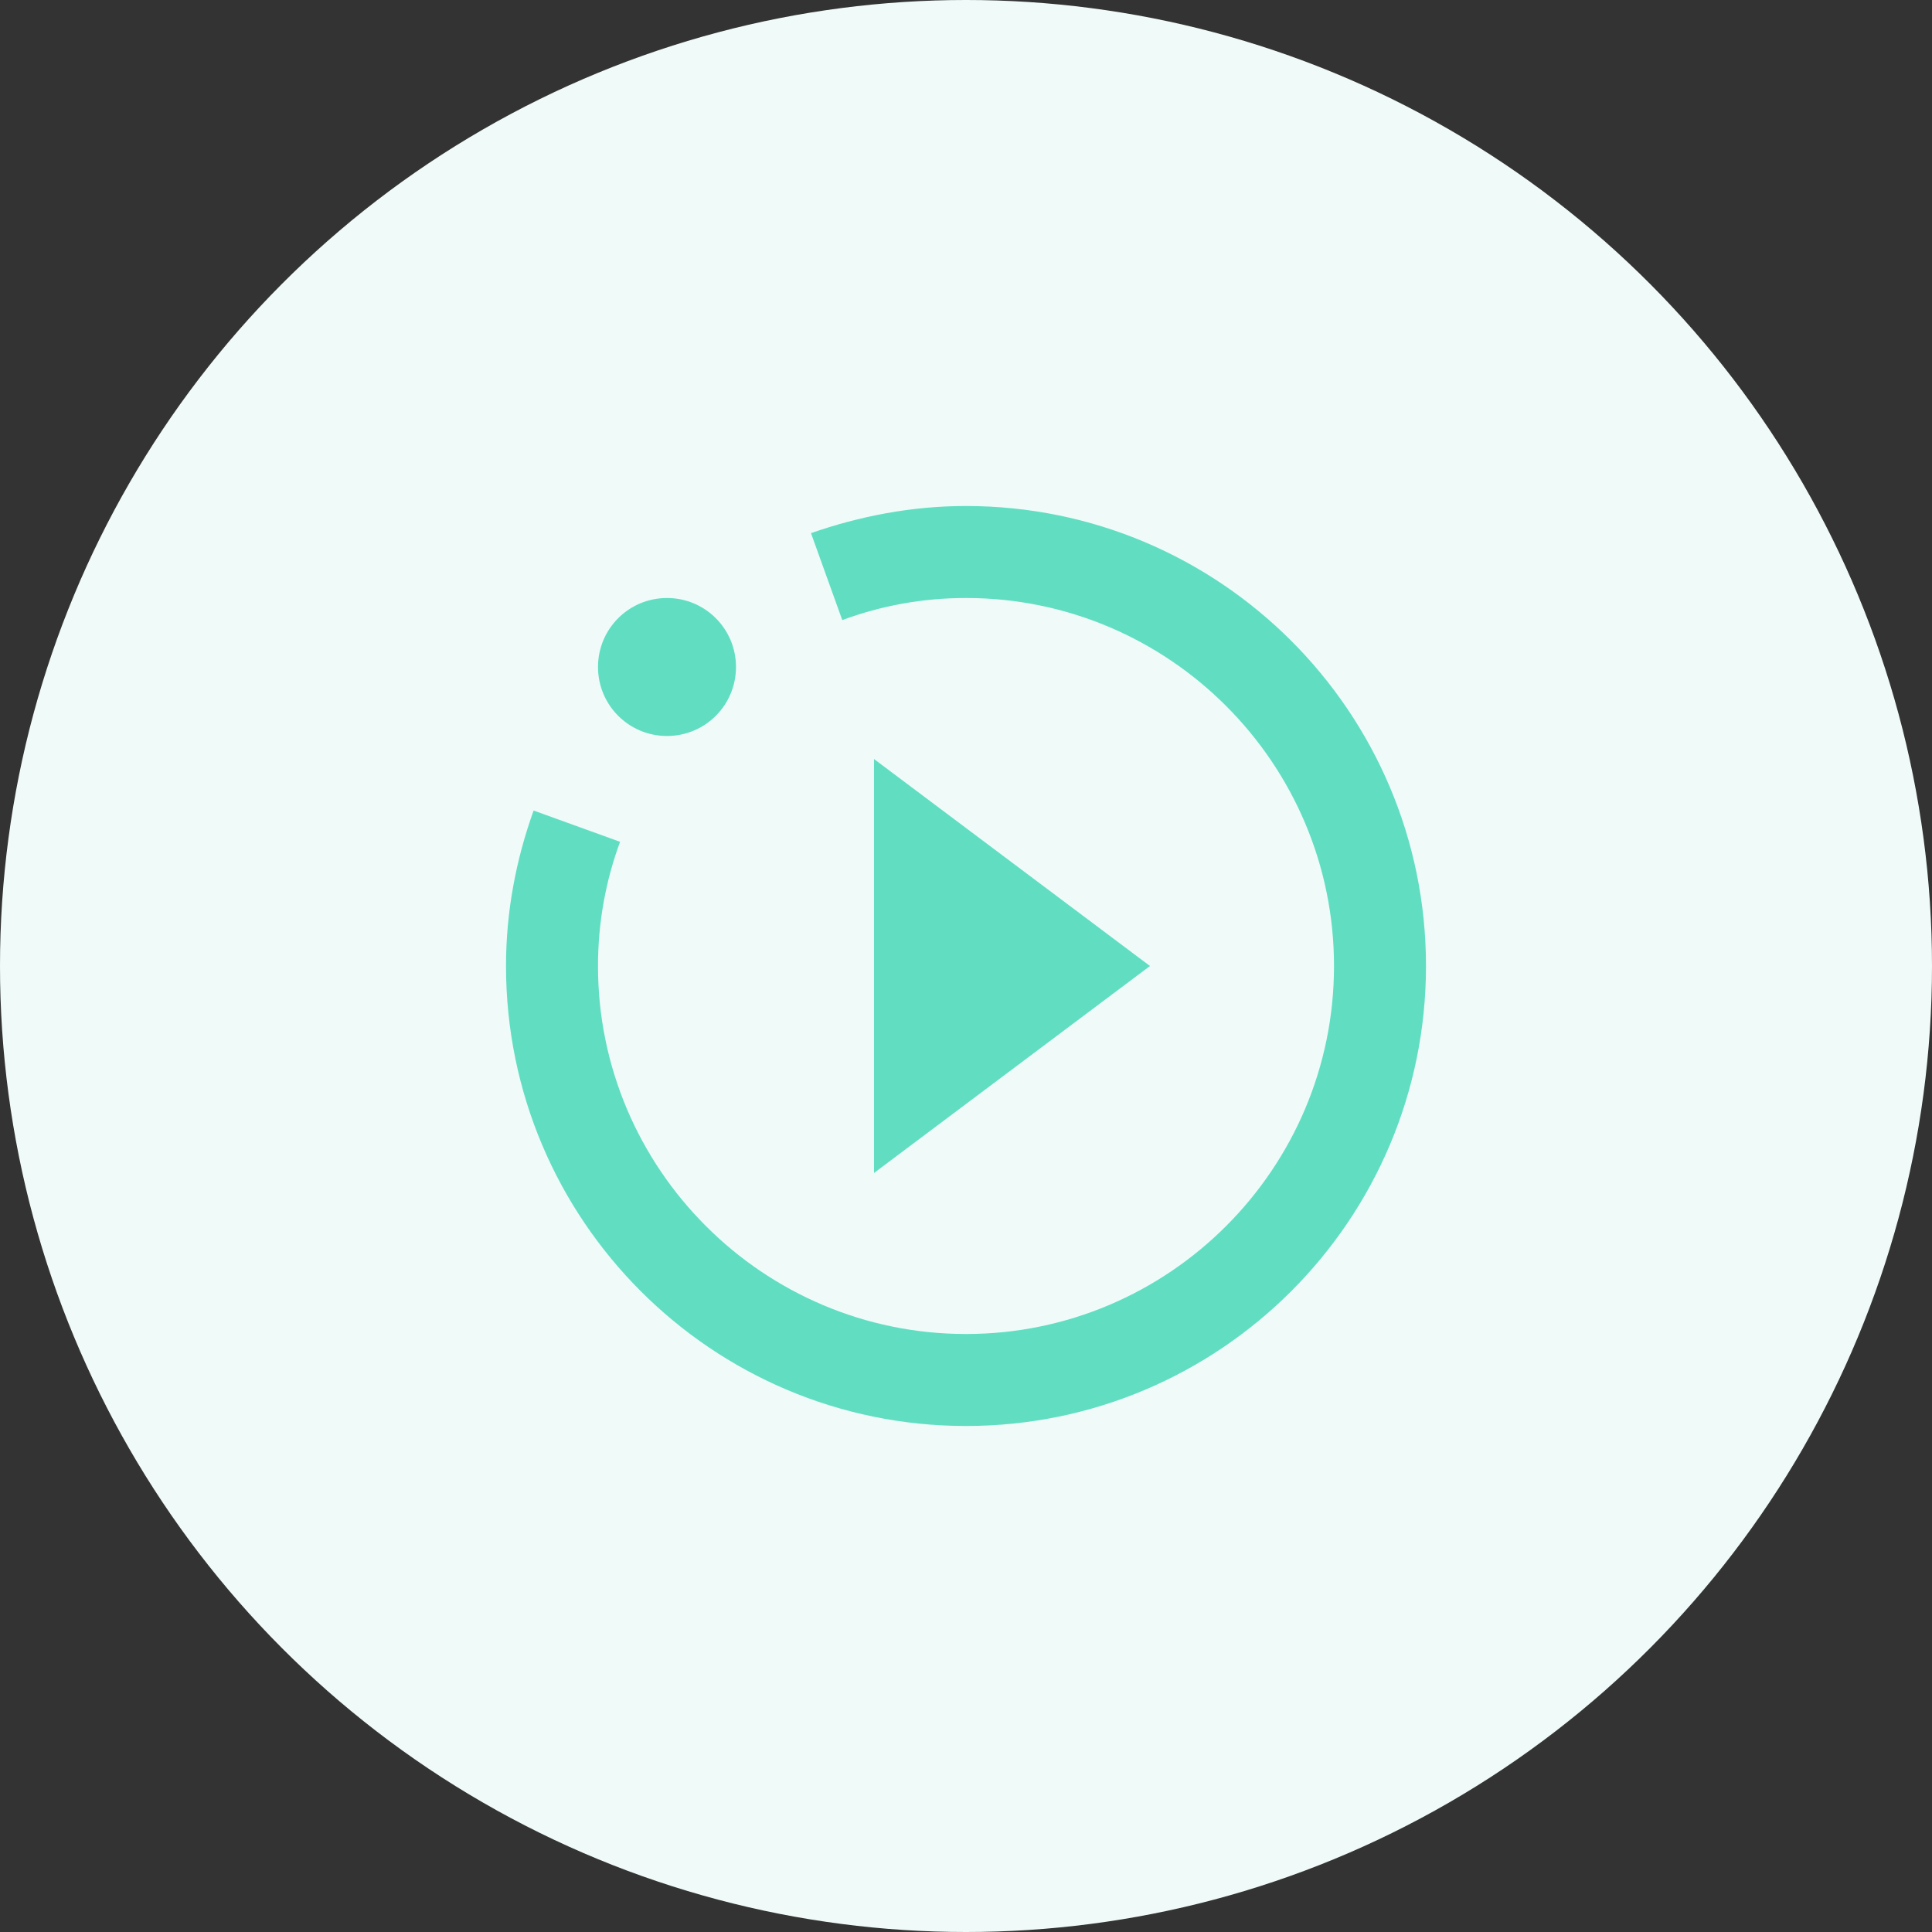 <svg width="42" height="42" viewBox="0 0 42 42" fill="none" xmlns="http://www.w3.org/2000/svg">
<rect x="0" y="0" width="42" height="42" fill="#333333" stroke="none"/>
<circle cx="21" cy="21" r="21" fill="#F0FBF9"/>
<path d="M19 25.5V16.5L25 21L19 25.5ZM31 21C31 26.52 26.52 31 21 31C15.48 31 11 26.52 11 21C11 19.81 11.22 18.68 11.6 17.62L13.48 18.3C13.17 19.14 13 20.05 13 21C13 25.41 16.59 29 21 29C25.41 29 29 25.41 29 21C29 16.59 25.41 13 21 13C20.05 13 19.15 13.17 18.31 13.48L17.63 11.59C18.69 11.22 19.82 11 21 11C26.52 11 31 15.48 31 21ZM14.5 13C13.67 13 13 13.67 13 14.5C13 15.33 13.67 16 14.5 16C15.33 16 16 15.33 16 14.5C16 13.67 15.33 13 14.5 13Z" fill="#61DEC2"/>
</svg>
